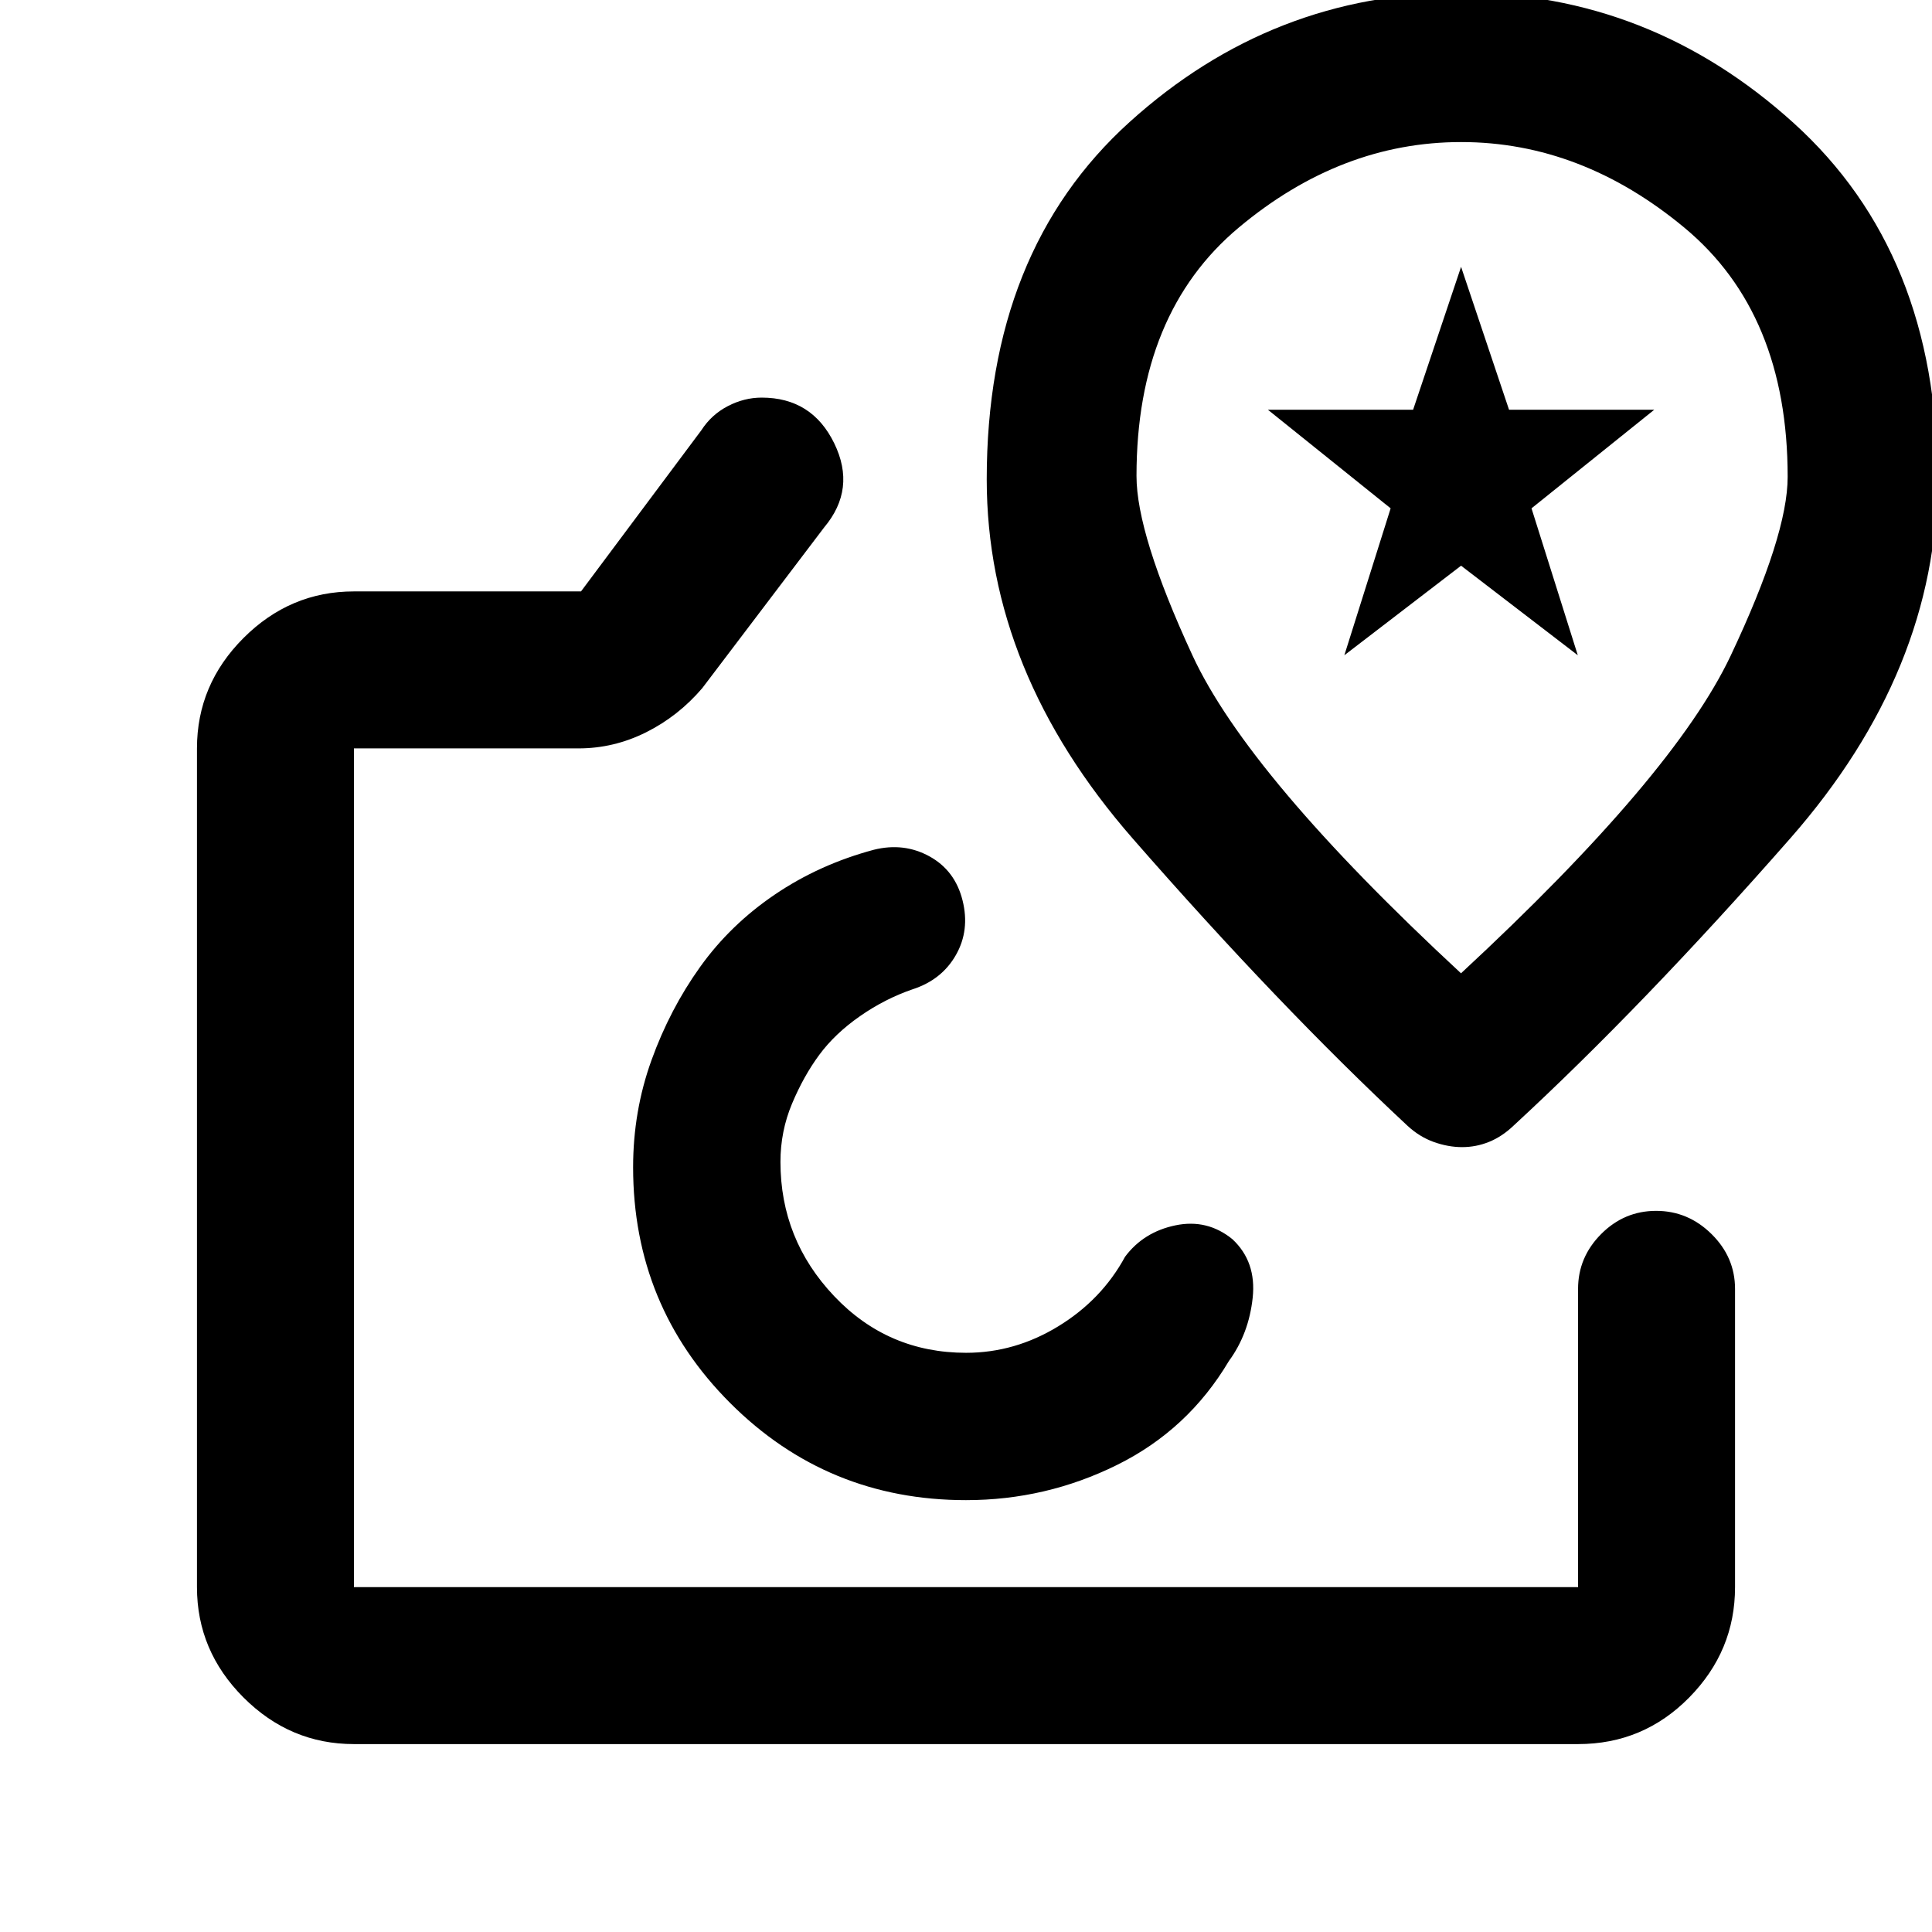 <svg xmlns="http://www.w3.org/2000/svg" height="20" viewBox="0 -960 960 960" width="20"><path d="M480-381ZM175.87-93.37q-31.72 0-54.86-23.14t-23.14-54.86v-416.76q0-31.72 23.14-54.86t54.86-23.14H288.7l59.82-80.11q4.98-7.72 13.13-11.96 8.14-4.23 16.83-4.23 24.98 0 36.04 22.69 11.07 22.7-5.02 41.83l-60.57 79.87q-11.93 13.95-27.92 21.93-15.99 7.98-33.53 7.98H175.87v416.76h608.26v-148.18q0-15.73 11.46-27.25 11.47-11.53 27.33-11.53 15.86 0 27.54 11.53 11.67 11.52 11.67 27.25v148.18q0 31.72-22.79 54.86t-55.21 23.14H175.87Zm304.17-121.22q39.68 0 74.99-17.48 35.32-17.47 55.6-51.65 9.89-13.5 11.82-31.42 1.92-17.92-10.06-29.1-12.5-10.19-28.34-6.89-15.83 3.3-25.01 15.59-11.6 21.37-33.15 34.55-21.55 13.19-45.83 13.19-38.88 0-65.57-28.16-26.69-28.15-26.69-66.71 0-15.21 5.75-28.92t13.54-24.26q7.78-10.54 20.18-19.19 12.4-8.66 26.21-13.39 14.48-4.7 21.5-17.03 7.02-12.32 3.3-27.16-3.71-14.84-16.42-21.85-12.71-7.01-27.66-3.29-27.03 7.24-49.17 22.24-22.14 15-37.16 36-15.02 21-24.15 46.32-9.13 25.32-9.13 53.2 0 68.92 48.25 117.17 48.26 48.24 117.2 48.24Zm246-749q-93.67 0-164.7 64.18-71.04 64.17-71.04 177.6 0 95.45 72.63 178.58 72.63 83.13 136.41 142.58 6.01 5.57 13.14 8.11 7.13 2.54 14.05 2.54 6.93 0 13.38-2.61 6.46-2.61 12.2-8.09 64.27-59.32 137.43-142.68 73.16-83.36 73.16-179.08 0-111.78-71.49-176.45-71.49-64.68-165.17-64.68Zm-.07 487.22q-105.73-98-133.49-158.07-27.76-60.07-27.76-89.04 0-80.9 50.79-123.42 50.8-42.51 110.52-42.51 59.73 0 110.99 42.59 51.26 42.6 51.26 123.78 0 28.91-28.29 88.79-28.29 59.88-134.02 157.88ZM727-682.89Zm-59 48.48 23-73-61-49h72.17l23.83-71 23.83 71H822l-61 49 23 73-58-44.5-58 44.5Z"/></svg>